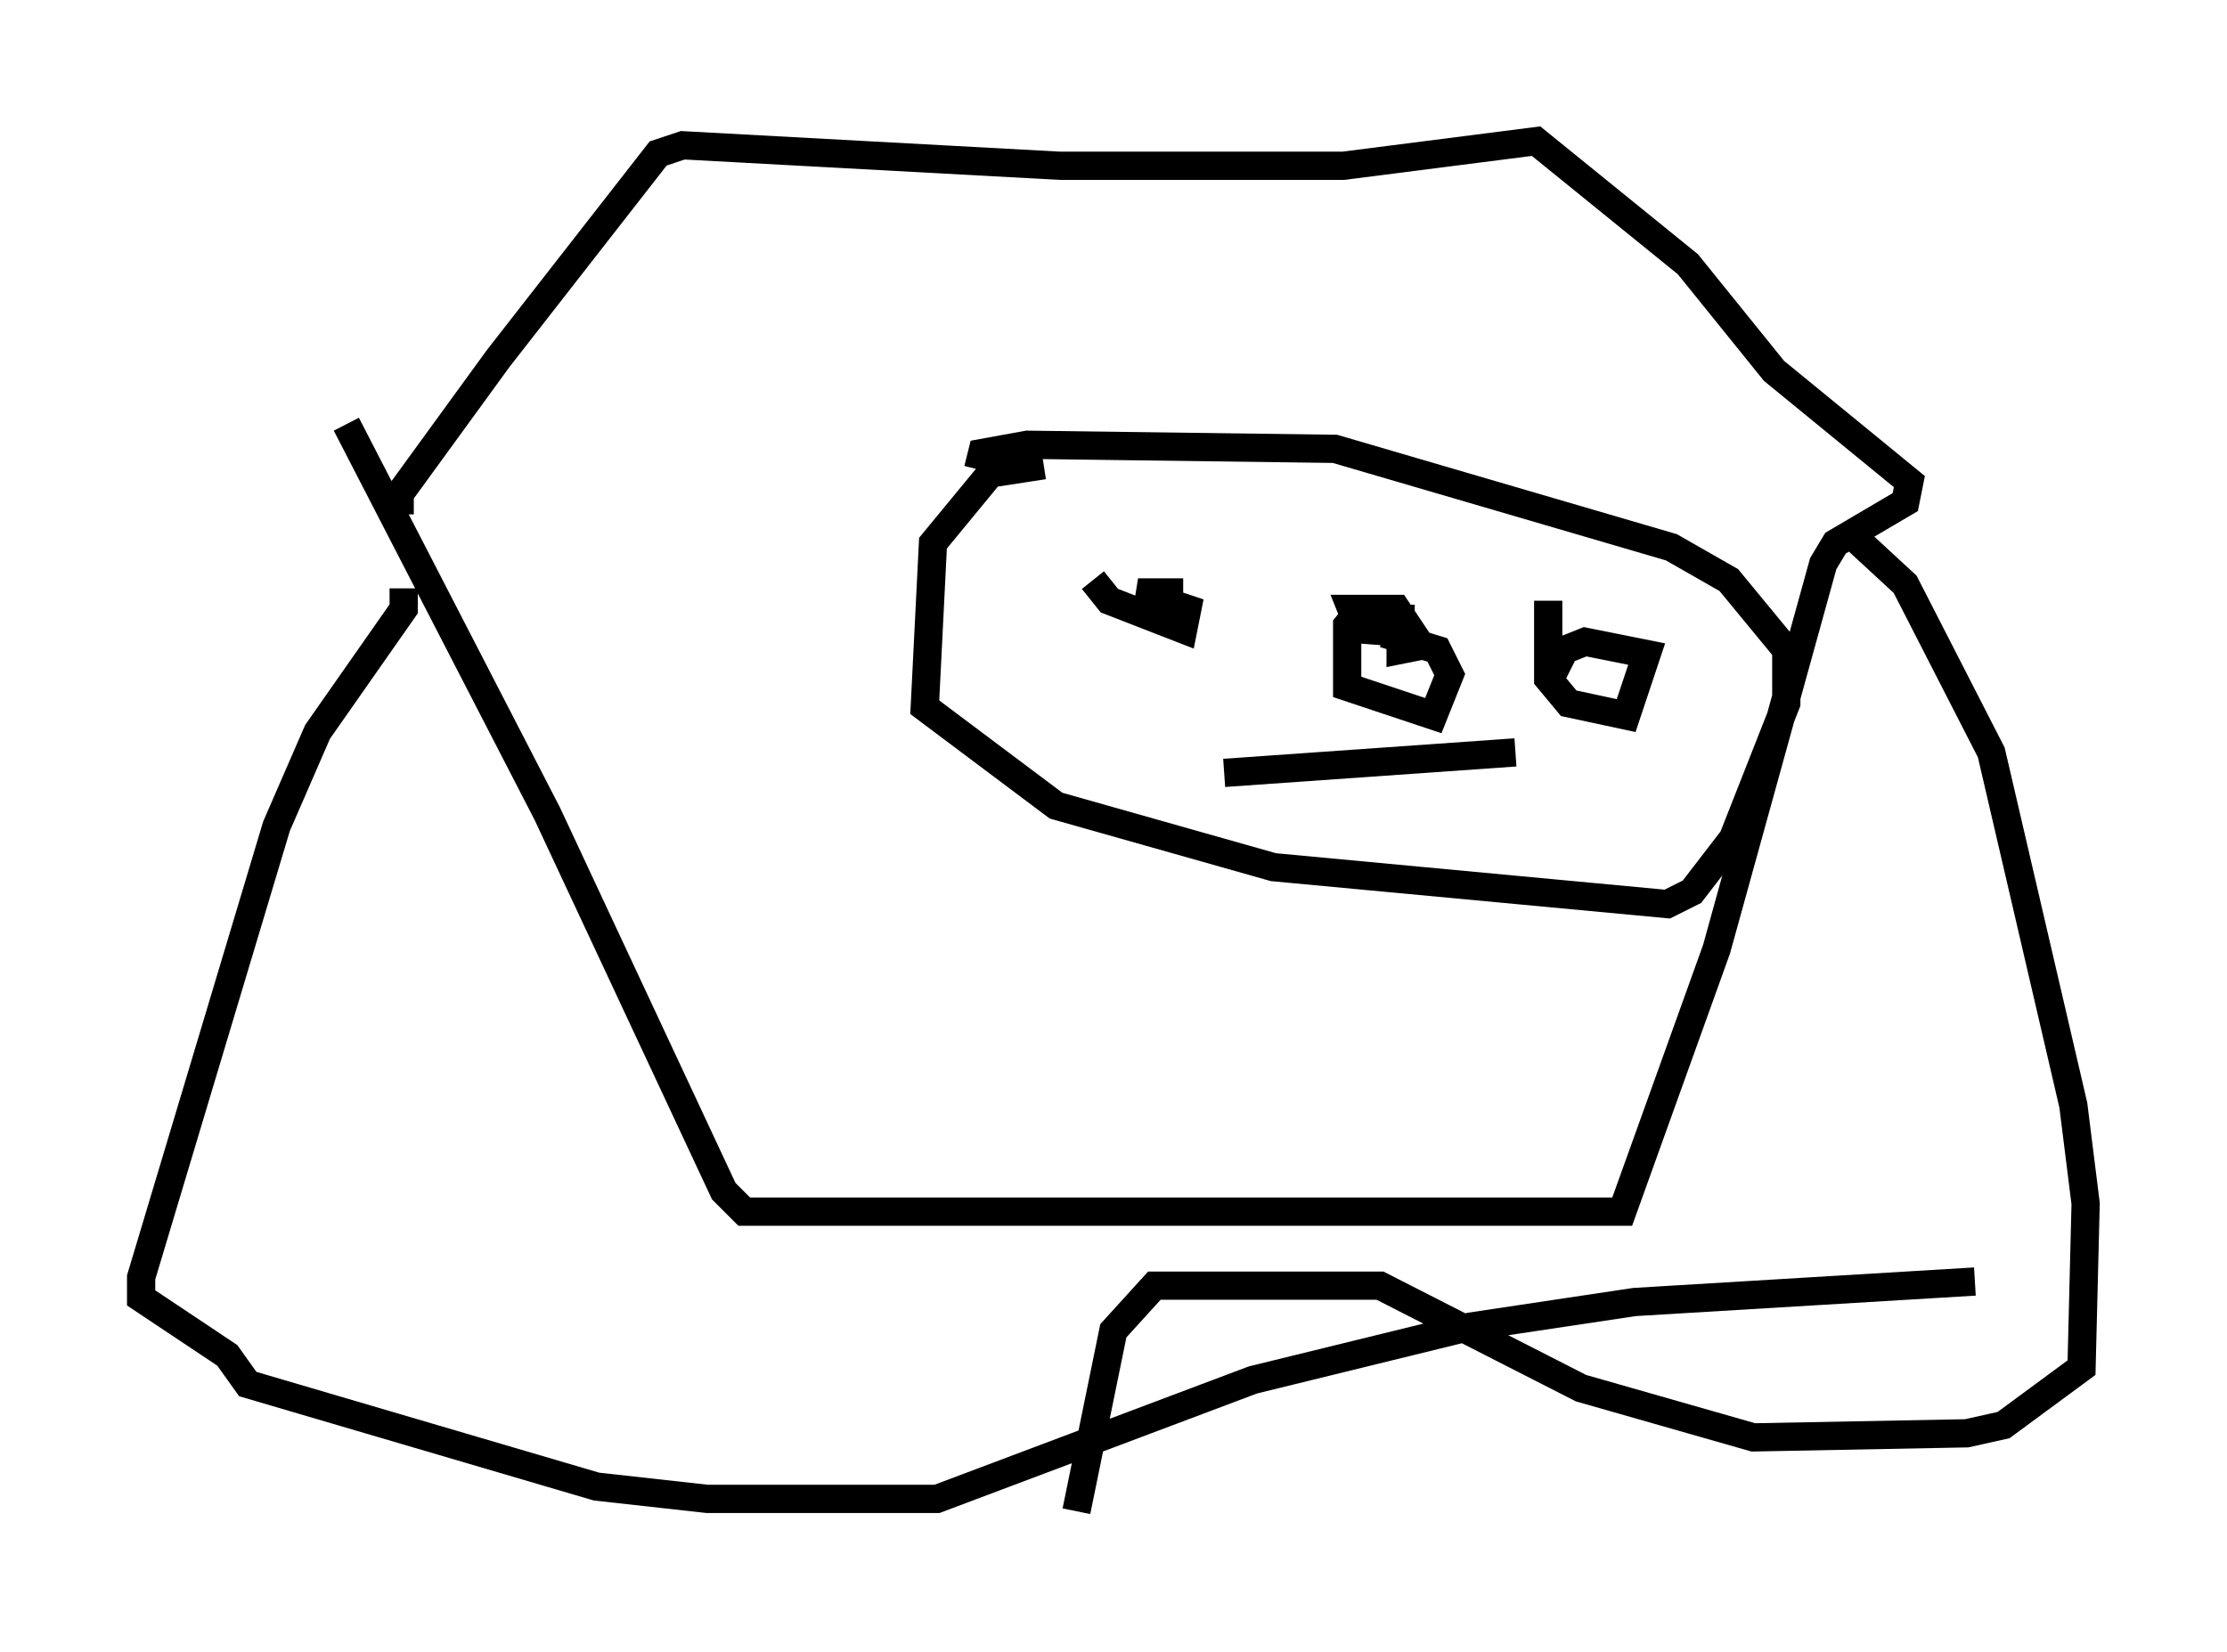 <?xml version="1.0" encoding="utf-8" ?>
<svg baseProfile="full" height="58.514" version="1.1" width="78.849" xmlns="http://www.w3.org/2000/svg" xmlns:ev="http://www.w3.org/2001/xml-events" xmlns:xlink="http://www.w3.org/1999/xlink"><defs /><rect fill="white" height="58.514" width="78.849" x="0" y="0" /><path d="M26.933, 29.112 m0.0, 0.0 m-12.782, -10.894 l0.0, -0.726 3.486, -4.793 l5.665, -7.263 0.872, -0.291 l13.363, 0.726 10.022, 0.0 l6.827, -0.872 5.374, 4.358 l3.05, 3.777 4.793, 3.922 l-0.145, 0.726 -2.469, 1.453 l-0.436, 0.726 -3.777, 13.654 l-3.341, 9.296 -31.084, 0.0 l-0.726, -0.726 -6.246, -13.363 l-7.117, -13.799 m24.693, 1.453 l-1.888, 0.291 -2.034, 2.469 l-0.291, 5.81 4.648, 3.486 l7.698, 2.179 13.944, 1.307 l0.872, -0.436 1.453, -1.888 l1.888, -4.793 0.0, -1.888 l-2.034, -2.469 -2.034, -1.162 l-11.911, -3.486 -10.894, -0.145 l-1.598, 0.291 -0.145, 0.581 m4.067, 3.922 l0.581, 0.726 2.615, 1.017 l0.145, -0.726 -1.743, -0.581 l1.598, 0.0 m7.698, 0.436 l0.0, 1.598 0.726, -0.145 l-0.872, -1.307 -1.598, 0.0 l0.291, 0.726 1.888, 0.145 l-0.581, -0.291 m-6.101, 5.229 l10.313, -0.726 m-39.363, -5.81 l0.0, 0.726 -3.05, 4.358 l-1.453, 3.341 -4.793, 15.978 l0.0, 0.726 3.05, 2.034 l0.726, 1.017 12.346, 3.631 l3.922, 0.436 8.134, 0.0 l11.184, -4.212 7.698, -1.888 l5.81, -0.872 12.056, -0.726 m-4.358, -26.436 l1.888, 1.743 3.05, 5.955 l2.905, 12.492 0.436, 3.486 l-0.145, 5.81 -2.76, 2.034 l-1.307, 0.291 -7.553, 0.145 l-6.101, -1.743 -7.117, -3.631 l-7.989, 0.0 -1.453, 1.598 l-1.307, 6.391 m16.704, -32.246 l0.0, 2.76 0.726, 0.872 l2.034, 0.436 0.726, -2.179 l-2.179, -0.436 -0.726, 0.291 l-0.436, 0.872 m-6.682, -2.469 l-0.581, 0.726 0.0, 2.179 l3.05, 1.017 0.581, -1.453 l-0.436, -0.872 -1.888, -0.581 " fill="none" stroke="black" stroke-width="1" /></svg>
